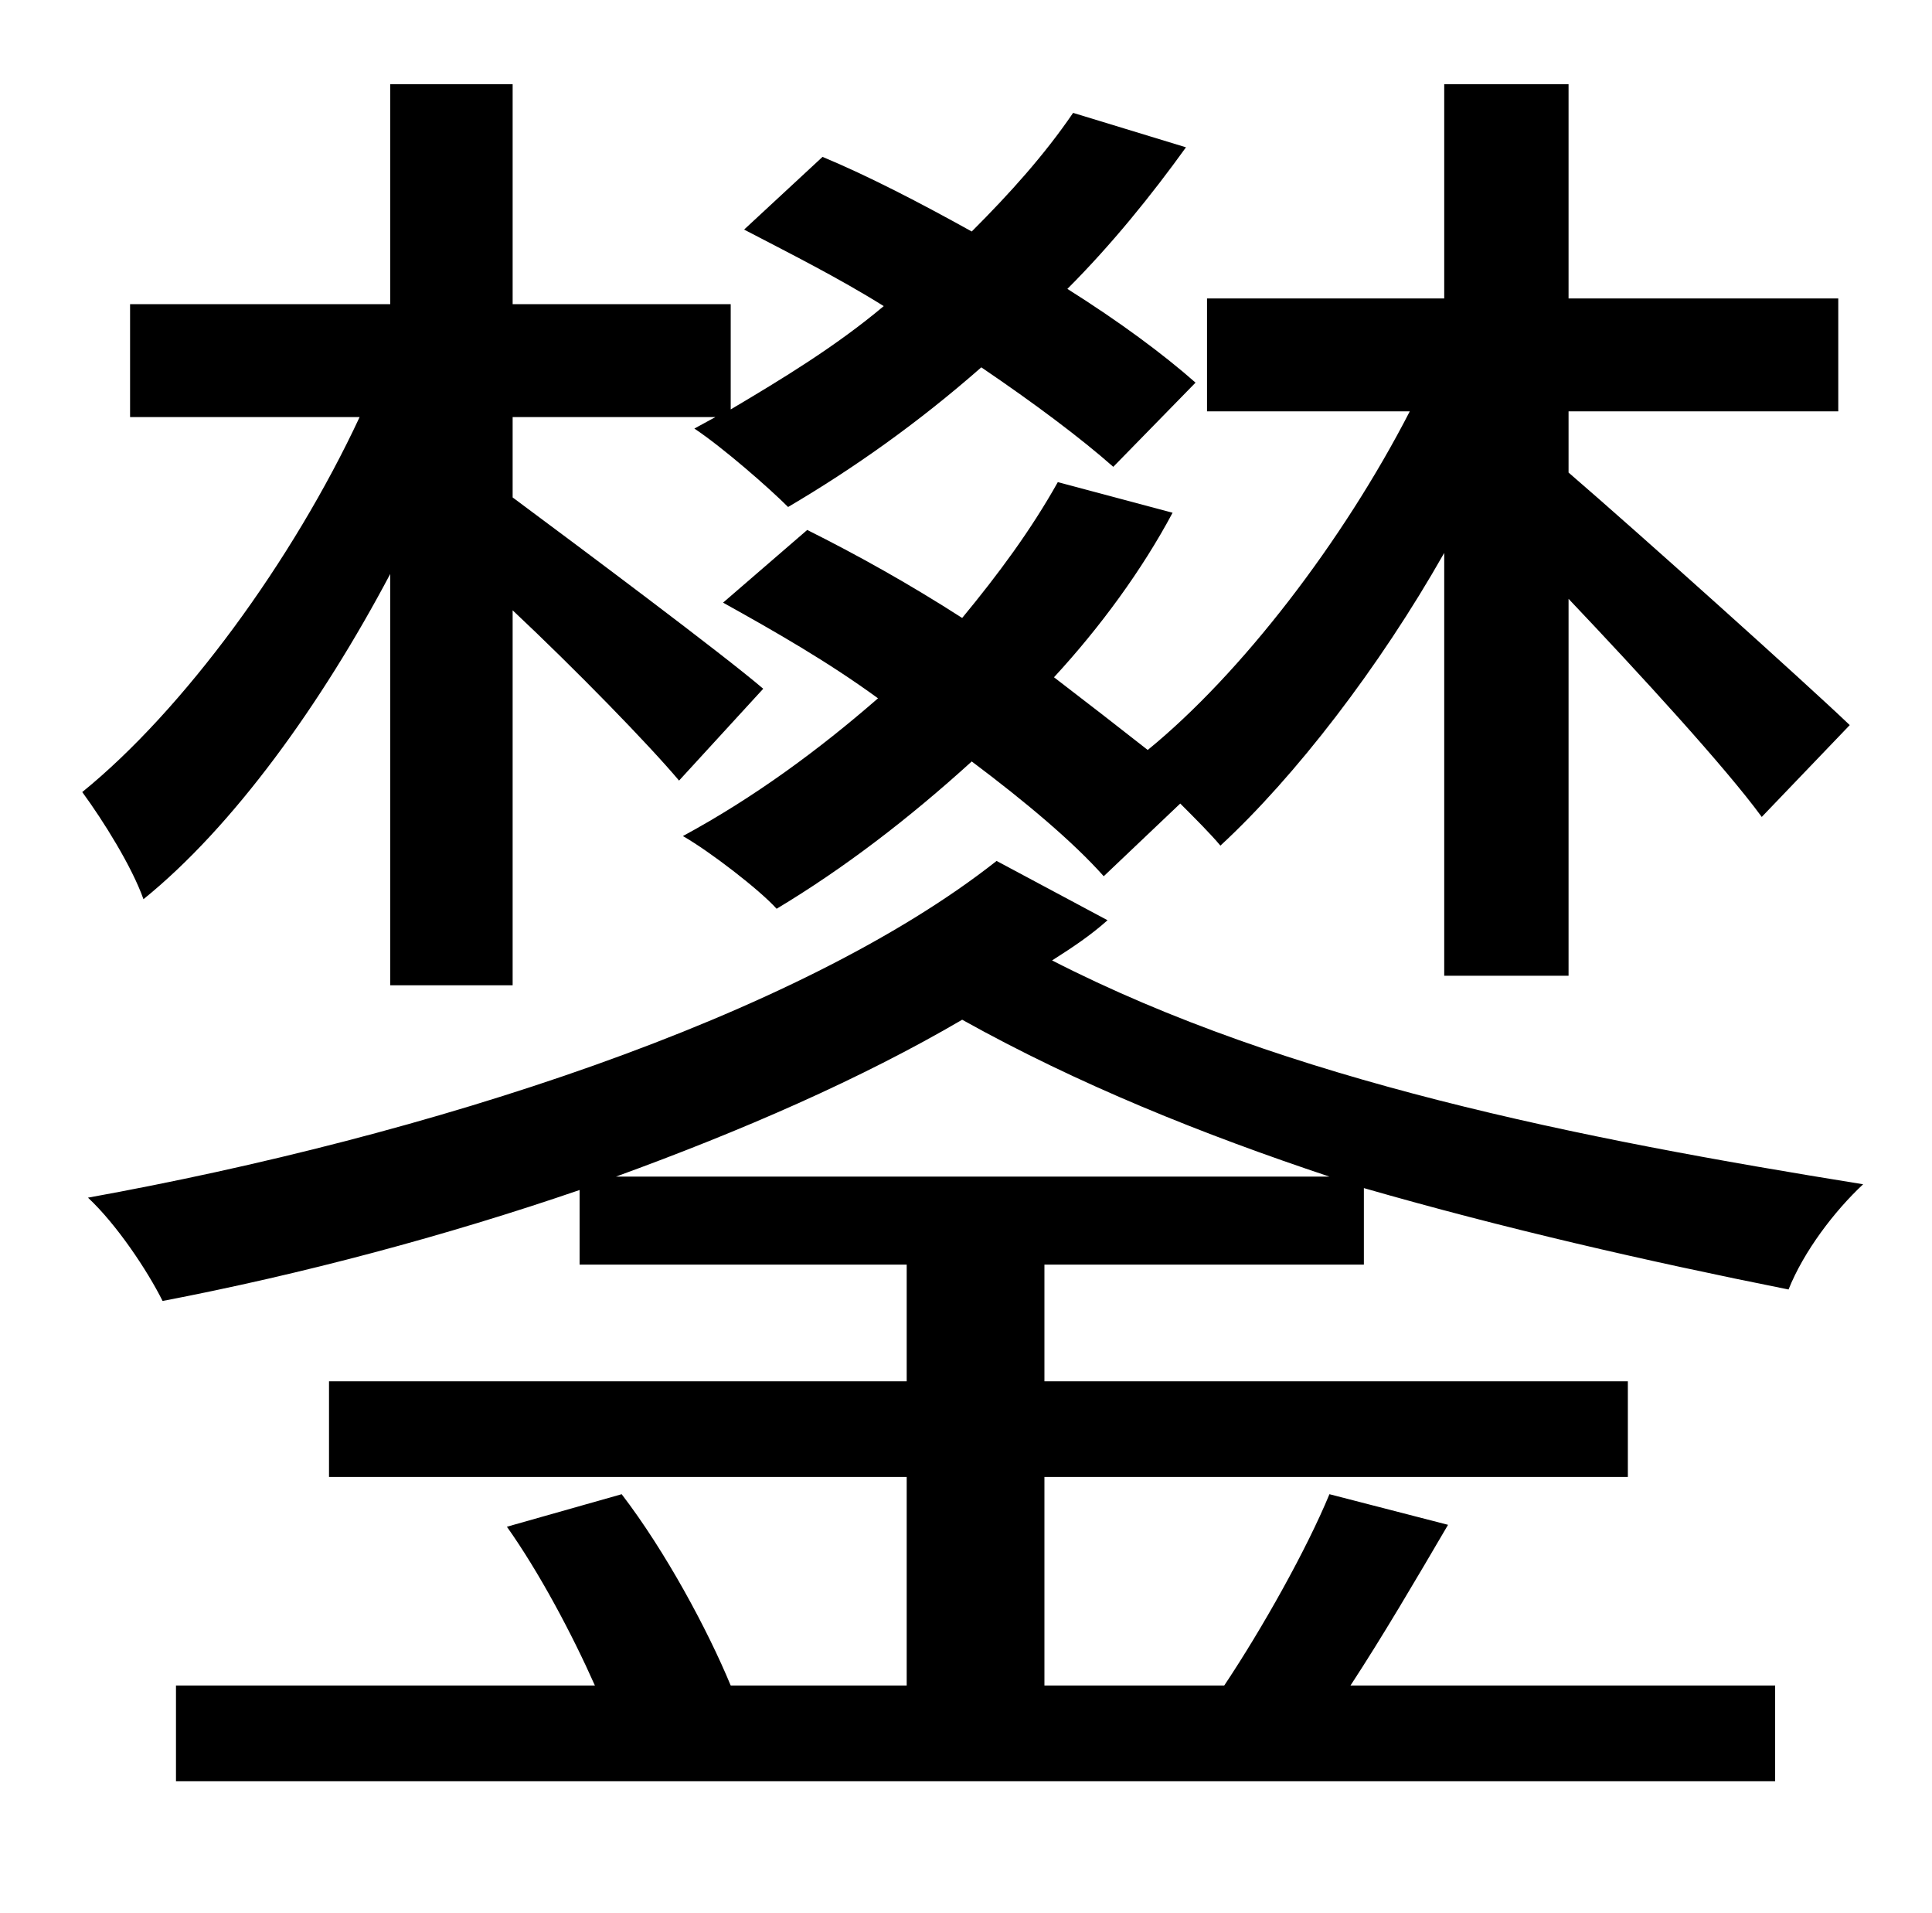 <?xml version="1.0" standalone="no"?>
<!DOCTYPE svg PUBLIC "-//W3C//DTD SVG 1.1//EN" "http://www.w3.org/Graphics/SVG/1.1/DTD/svg11.dtd" >
<svg xmlns="http://www.w3.org/2000/svg" xmlns:xlink="http://www.w3.org/1999/xlink" version="1.1" viewBox="-10 0 1010 1000">
   <path fill="currentColor"
d="M543 252l60 16c-16 30 -38 60 -62 86c17 13 35 27 49 38c49 -40 102 -109 137 -177h-106v-59h124v-112h65v112h141v59h-141v32c36 31 124 110 147 132l-46 48c-19 -26 -64 -75 -101 -114v197h-65v-221c-34 60 -78 117 -117 153c-5 -6 -13 -14 -21 -22l-40 38
c-16 -18 -41 -39 -69 -60c-33 30 -67 56 -102 77c-9 -10 -35 -30 -49 -38c37 -20 71 -45 102 -72c-26 -19 -54 -35 -81 -50l44 -38c26 13 53 28 81 46c19 -23 36 -46 50 -71zM194 515v-215c-36 68 -82 132 -129 170c-6 -17 -21 -41 -32 -56c53 -43 110 -121 145 -196h-120
v-59h136v-115h64v115h114v55c27 -16 55 -33 80 -54c-24 -15 -50 -28 -73 -40l41 -38c24 10 51 24 78 39c20 -20 38 -40 53 -62l59 18c-18 25 -39 51 -62 74c27 17 50 34 67 49l-43 44c-17 -15 -41 -33 -69 -52c-33 29 -67 53 -101 73c-10 -10 -34 -31 -49 -41l11 -6h-106v42
c35 26 110 82 131 100l-44 48c-16 -19 -54 -58 -87 -89v196h-64zM312 615h373c-66 -22 -131 -48 -192 -82c-53 31 -115 58 -181 82zM511 450l58 31c-9 8 -18 14 -29 21c123 63 275 93 424 117c-15 14 -31 35 -39 55c-75 -15 -149 -32 -222 -53v40h-167v61h305v50h-305v109
h94c20 -30 43 -71 55 -100l62 16c-17 29 -34 58 -51 84h222v50h-836v-50h219c-12 -27 -29 -59 -46 -83l60 -17c23 30 45 71 57 100h92v-109h-302v-50h302v-61h-171v-39c-70 24 -145 44 -218 58c-8 -16 -24 -40 -39 -54c177 -32 371 -94 475 -176z" />
</svg>
